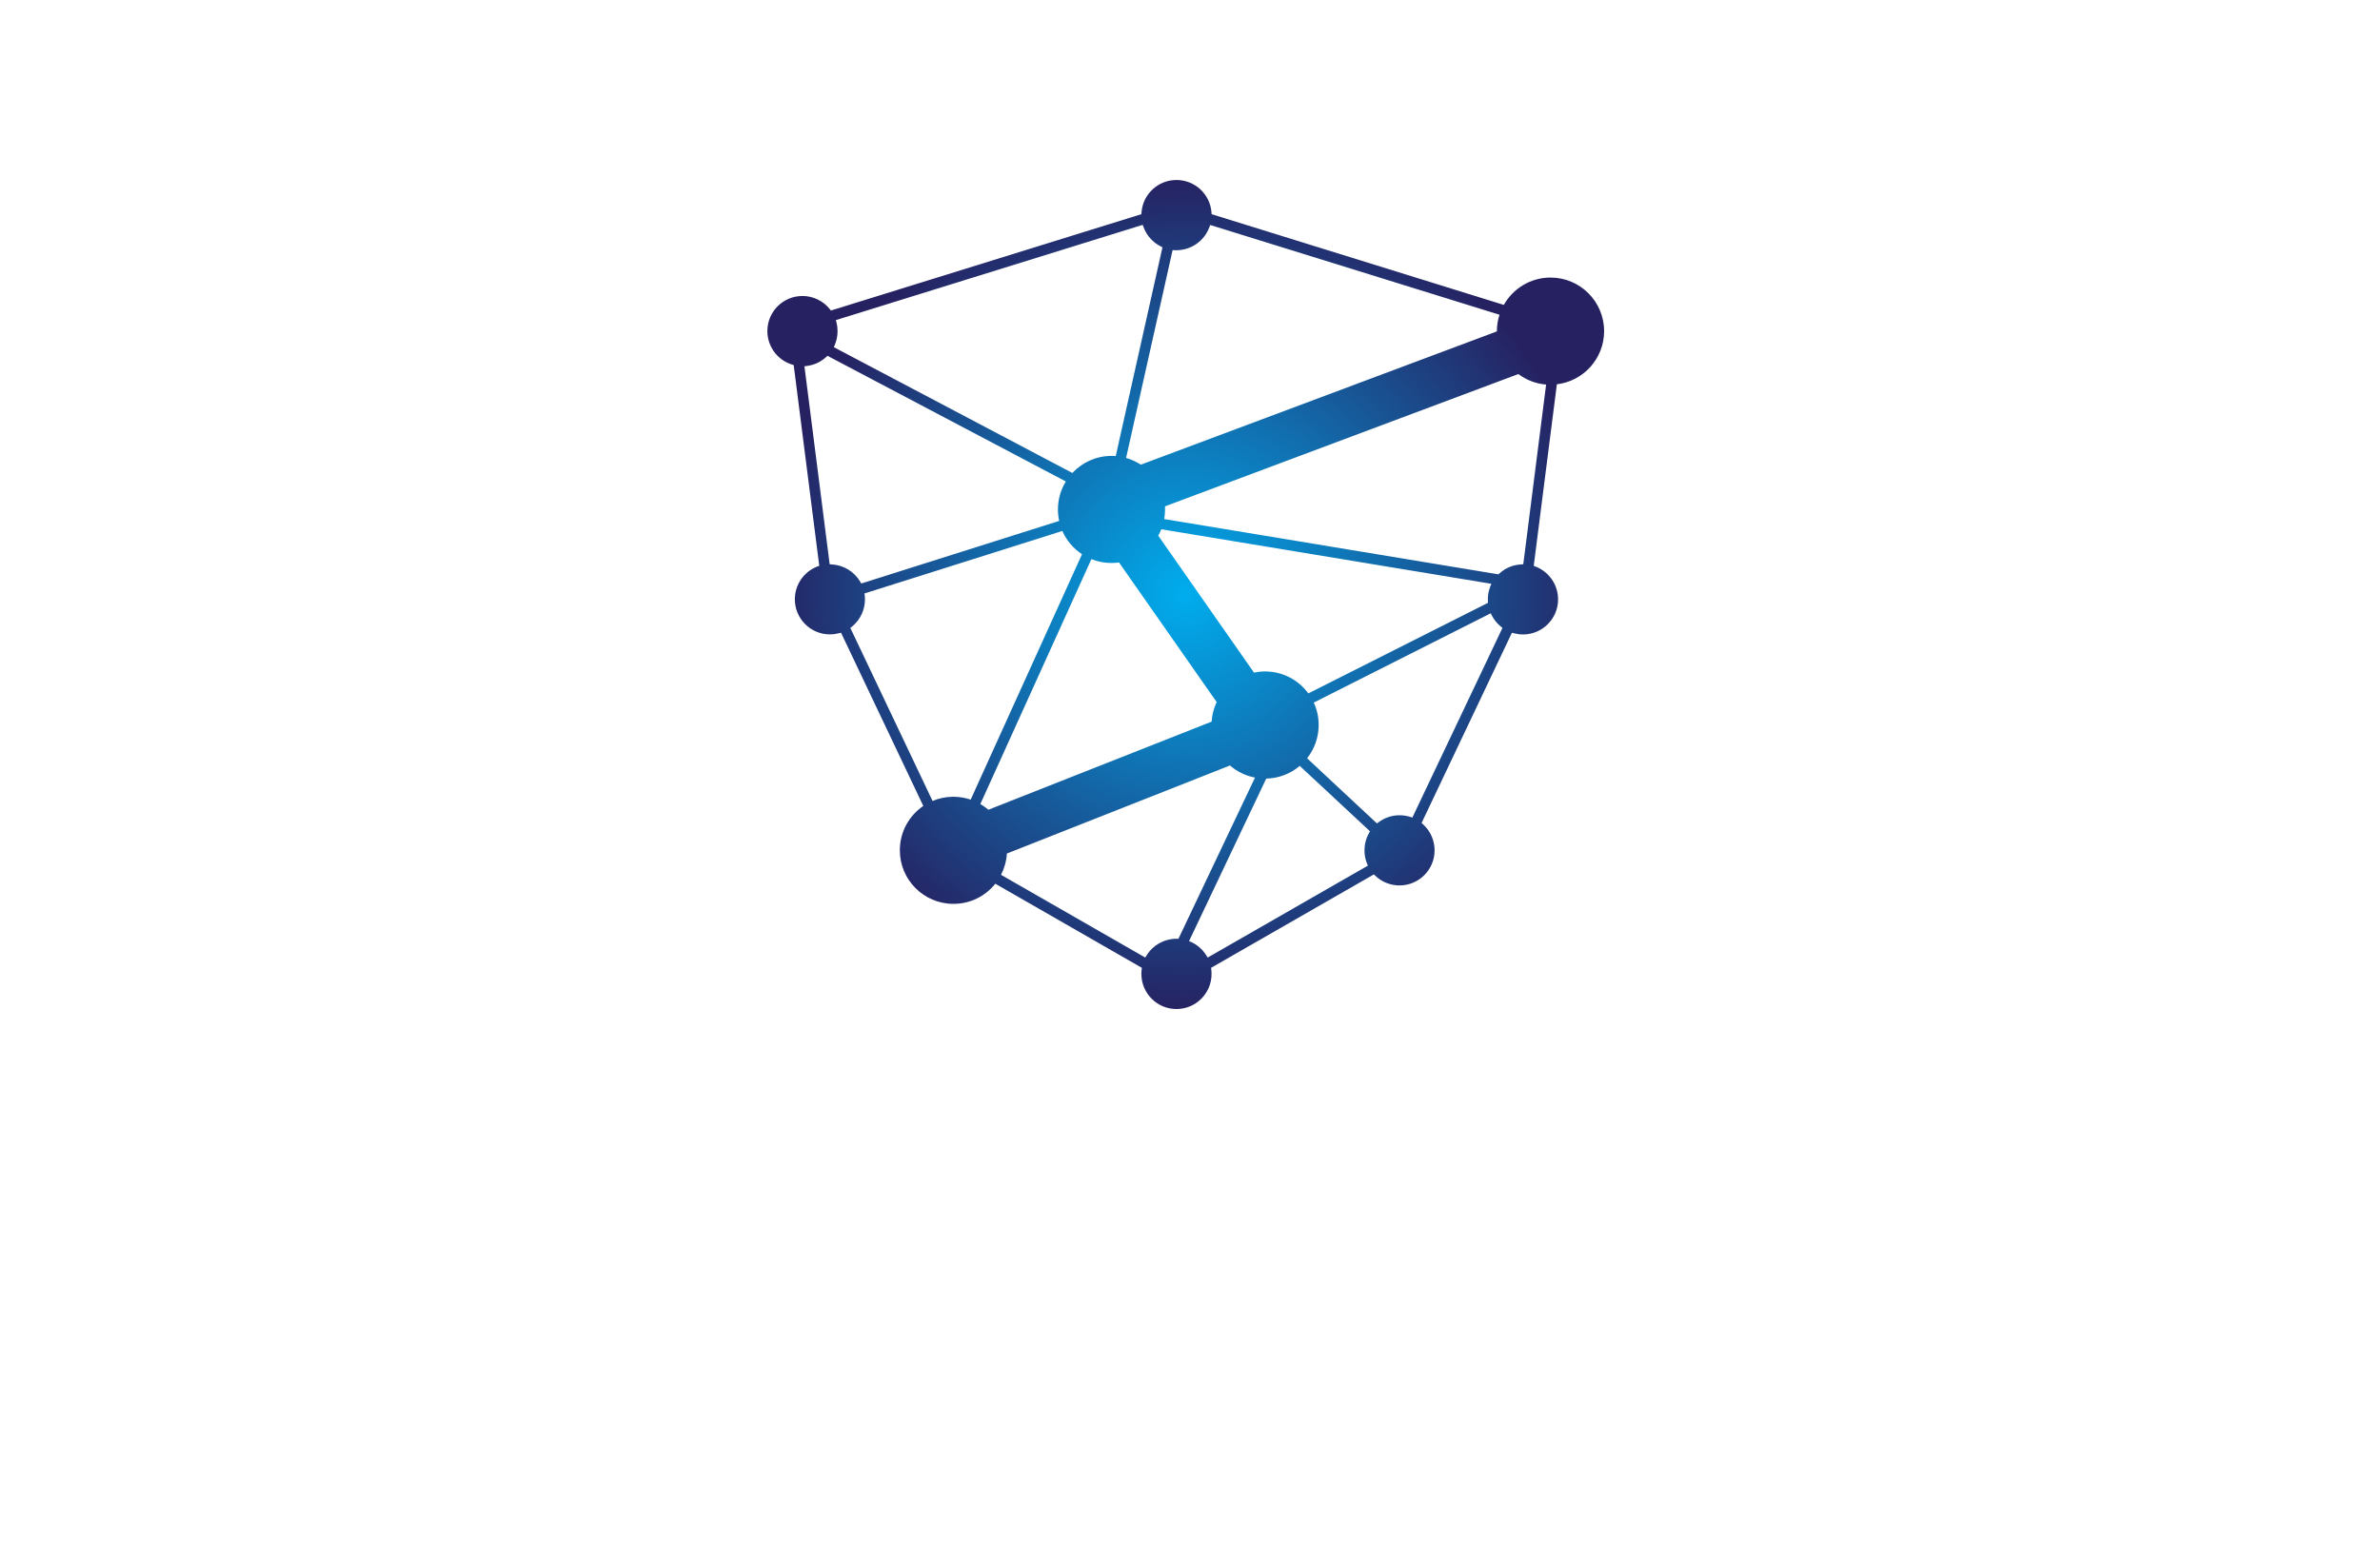 <?xml version="1.0" encoding="utf-8"?>
<!-- Generator: Adobe Illustrator 27.8.1, SVG Export Plug-In . SVG Version: 6.00 Build 0)  -->
<svg version="1.1" xmlns="http://www.w3.org/2000/svg" xmlns:xlink="http://www.w3.org/1999/xlink" x="0px" y="0px"
	 viewBox="0 0 350 230" style="enable-background:new 0 0 350 230;" xml:space="preserve">
<style type="text/css">
	.st0{fill:#00FFEC;}
	.st1{fill:#FFFFA1;}
	.st2{fill:#EFFFC2;}
	.st3{fill:#FFD366;}
	.st4{fill:#CCFF73;}
	.st5{fill:#FFECC5;}
	.st6{fill:#DEFFA4;}
	.st7{fill:#CCFBFF;}
	.st8{fill:#FFF171;}
	.st9{fill:#ADDAD0;}
	.st10{fill:#8DFFE9;}
	.st11{fill:#76DAC8;}
	.st12{fill:#006432;}
	.st13{fill:#0025FF;}
	.st14{fill:#00FF4E;}
	.st15{fill:#00FF85;}
	.st16{fill:#1E0D63;}
	.st17{fill:#FF4848;}
	.st18{fill:#00997C;}
	.st19{fill:#FF00C9;}
	.st20{fill:#00FF5B;}
	.st21{fill:#020044;}
	.st22{fill:#00FFCE;}
	.st23{fill:#00F3FF;}
	.st24{fill:#004437;}
	.st25{fill:#0019FF;}
	.st26{fill:#0031FF;}
	.st27{fill:#00D6AD;}
	.st28{fill:#9FDDFF;}
	.st29{fill:#720021;}
	.st30{fill:#CE7000;}
	.st31{fill:#205104;}
	.st32{fill:#004787;}
	.st33{fill:#FFFFFF;}
	.st34{fill:#EEB0F7;}
	.st35{fill:#004B96;}
	.st36{fill:#701000;}
	.st37{fill-rule:evenodd;clip-rule:evenodd;fill:#FFFF00;}
	.st38{fill-rule:evenodd;clip-rule:evenodd;fill:#68C7FC;}
	.st39{filter:url(#Adobe_OpacityMaskFilter);}
	.st40{fill-rule:evenodd;clip-rule:evenodd;fill:#FFFFFF;}
	
		.st41{mask:url(#earthglobe-b_00000087385483975625957440000004491752639183121025_);fill-rule:evenodd;clip-rule:evenodd;fill:#033D2B;}
	.st42{fill:#00FCFF;}
	.st43{fill:#003EF9;}
	.st44{fill:#001535;}
	.st45{fill:#003A55;}
	.st46{fill-rule:evenodd;clip-rule:evenodd;fill:url(#SVGID_1_);}
	.st47{fill-rule:evenodd;clip-rule:evenodd;fill:url(#SVGID_00000170279005853549021390000005445522490830418068_);}
	.st48{fill-rule:evenodd;clip-rule:evenodd;fill:url(#SVGID_00000110457182200383666840000016594553581802315420_);}
	.st49{fill:#1C5D77;}
	.st50{fill:url(#SVGID_00000142159511547300254630000002358273593317073028_);}
	.st51{fill:url(#SVGID_00000092422236047603459790000001204906625333313462_);}
	.st52{fill:#115A77;}
	.st53{fill:url(#SVGID_00000049939109301047007030000015503168507457716882_);}
	.st54{fill:url(#SVGID_00000034807649790454060440000001351124154339142571_);}
	.st55{fill:url(#SVGID_00000057140846921671884110000001229564228185409448_);}
	.st56{fill:url(#SVGID_00000003105757419770155560000001533787971476806546_);}
	.st57{fill:url(#SVGID_00000121258873648461527520000000591381634251985041_);}
	.st58{fill:#00ADEE;}
	.st59{fill:#003454;}
	.st60{fill:#1C75BC;}
	.st61{fill:#EC1A3D;}
	.st62{fill:#115699;}
	.st63{fill:url(#SVGID_00000077289367481999891770000015364778235329588635_);}
	.st64{fill:#1286BC;}
	.st65{fill:#CE3348;}
	.st66{fill:#15A5CF;}
	.st67{fill:url(#SVGID_00000011750335447481489290000007193714293398964155_);}
	.st68{fill:url(#SVGID_00000103955401403785416090000008029777763102713017_);}
	.st69{fill:url(#SVGID_00000083051642041290144930000016950682343090127293_);}
	.st70{fill:url(#SVGID_00000003805429735034920500000013659423265921276329_);}
	.st71{fill:url(#SVGID_00000088092295016243782230000004271884402599626899_);}
	.st72{fill:#27A7BD;}
	.st73{fill:url(#SVGID_00000017504214697945896340000012880254597459934622_);}
	.st74{fill:#0C3366;}
	.st75{fill:#296616;}
	.st76{fill:url(#SVGID_00000183954035535148663550000014140205304867251386_);}
	.st77{fill:#FEFEFE;}
	.st78{fill:url(#SVGID_00000150103140801868950850000003288733965775094930_);}
	.st79{fill:#1F2F6F;}
	.st80{fill:#E22D9E;}
	.st81{fill:#24B6D6;}
	.st82{fill:#4785DF;}
	.st83{fill:#E5A85F;}
	.st84{fill:#B993D5;}
	.st85{fill:url(#SVGID_00000041999123099243126530000015235655620898042779_);}
	.st86{fill:url(#SVGID_00000160901694153316740580000008074837270444723889_);}
	.st87{fill:#BC201C;}
	.st88{fill:#F58622;}
	.st89{fill:#0093EC;}
	.st90{fill:#EA2B1E;}
	.st91{fill:#0370B7;}
	.st92{fill:#52BEE5;}
	.st93{fill:#0C1D54;}
	.st94{fill:url(#SVGID_00000129170280257735586260000006425788332657162886_);}
	.st95{fill:#021AB0;}
	.st96{fill:url(#SVGID_00000158751502265359447670000003257223576727871159_);}
	.st97{fill:#0B5BA1;}
	.st98{fill:#03BCF6;}
	.st99{fill:#12762D;}
	.st100{fill:#04175E;}
</style>
<g id="Layer_1">
</g>
<g id="Layer_2">
</g>
<g id="Layer_3">
</g>
<g id="Layer_4">
</g>
<g id="Layer_5">
</g>
<g id="Layer_6">
</g>
<g id="Layer_7">
</g>
<g id="Layer_8">
</g>
<g id="Layer_9">
</g>
<g id="Layer_10">
</g>
<g id="Layer_11">
</g>
<g id="Layer_12">
</g>
<g id="Layer_13">
</g>
<g id="_x31_-15">
	<radialGradient id="SVGID_1_" cx="174.367" cy="87.43" r="61.244" gradientUnits="userSpaceOnUse">
		<stop  offset="0" style="stop-color:#00ADEE"/>
		<stop  offset="1" style="stop-color:#262262"/>
	</radialGradient>
	<path class="st46" d="M146.37,129.97l21.55,12.37l-0.03,0.26c-0.03,0.21-0.04,0.42-0.04,0.64c0,2.85,2.31,5.16,5.16,5.16
		c2.85,0,5.16-2.31,5.16-5.16c0-0.21-0.01-0.43-0.04-0.64l-0.03-0.26l23.94-13.74l0.21,0.2c0.96,0.92,2.23,1.42,3.56,1.42
		c2.85,0,5.16-2.31,5.16-5.16c0-1.47-0.62-2.85-1.7-3.83l-0.21-0.2l13.28-27.97l0.31,0.08c0.43,0.11,0.88,0.17,1.32,0.17
		c2.85,0,5.16-2.31,5.16-5.16c0-2.14-1.32-4.05-3.3-4.82l-0.28-0.11l3.4-26.7c3.91-0.46,6.95-3.79,6.95-7.82
		c0-4.35-3.53-7.88-7.88-7.88c-2.95,0-5.51,1.62-6.87,4.02l-42.97-13.34l-0.02-0.26c-0.2-2.69-2.45-4.77-5.15-4.77
		s-4.94,2.08-5.14,4.77l-0.02,0.26l-45.66,14.17l-0.16-0.21c-0.98-1.22-2.45-1.93-4.02-1.93c-2.85,0-5.16,2.31-5.16,5.16
		c0,2.26,1.47,4.26,3.63,4.93l0.24,0.07l3.76,29.52l-0.29,0.11c-1.99,0.77-3.3,2.68-3.3,4.82c0,2.85,2.31,5.16,5.16,5.16
		c0.45,0,0.89-0.06,1.32-0.17l0.31-0.08l12.1,25.48c-2.08,1.42-3.45,3.81-3.45,6.52c0,4.35,3.53,7.88,7.88,7.88
		C142.7,132.94,144.92,131.78,146.37,129.97L146.37,129.97z M180.88,112.58l-32.81,12.95c-0.07,1.12-0.37,2.18-0.86,3.13
		l21.21,12.17l0.2-0.32c0.94-1.52,2.6-2.45,4.39-2.45c0.1,0,0.19,0,0.29,0.01l11.26-23.71C183.16,114.1,181.91,113.47,180.88,112.58
		L180.88,112.58z M137.14,117.8c0.94-0.4,1.98-0.62,3.06-0.62c0.89,0,1.75,0.15,2.55,0.42l16.37-36.09
		c-1.27-0.83-2.28-2.02-2.89-3.42l-29.1,9.19l0.04,0.31c0.02,0.19,0.03,0.37,0.03,0.56c0,1.56-0.7,3.02-1.91,4.01l-0.24,0.19
		L137.14,117.8z M144.17,118.25c0.42,0.24,0.81,0.53,1.18,0.84l32.83-12.96c0.07-1.02,0.32-1.99,0.74-2.88l-14.36-20.53
		c-0.36,0.05-0.73,0.08-1.11,0.08c-1.05,0-2.04-0.2-2.95-0.57L144.17,118.25z M155.76,76.61c-0.12-0.54-0.18-1.11-0.18-1.68
		c0-1.51,0.42-2.92,1.16-4.12l-35.05-18.48l-0.2,0.18c-0.78,0.72-1.76,1.17-2.81,1.31l-0.38,0.05l3.71,29.12l0.32,0.02
		c1.73,0.1,3.29,1.05,4.17,2.54l0.15,0.27L155.76,76.61z M157.7,69.56c1.44-1.54,3.49-2.51,5.76-2.51c0.21,0,0.41,0.01,0.62,0.02
		l6.87-30.7l-0.27-0.14c-1.16-0.59-2.06-1.6-2.51-2.82l-0.13-0.34l-45.12,14.01l0.09,0.36c0.11,0.42,0.16,0.84,0.16,1.27
		c0,0.7-0.14,1.38-0.41,2.02l-0.14,0.33L157.7,69.56z M165.6,67.35c0.78,0.22,1.51,0.56,2.17,0.99l52.36-19.6c0-0.01,0-0.01,0-0.02
		c0-0.85,0.14-1.67,0.38-2.43l-42.54-13.2l-0.13,0.34c-0.75,2.02-2.68,3.37-4.84,3.37c-0.08,0-0.15,0-0.23,0l-0.33-0.01L165.6,67.35
		z M227.37,56.56c-1.52-0.12-2.93-0.68-4.08-1.55l-51.97,19.46c0.01,0.15,0.01,0.3,0.01,0.46c0,0.48-0.04,0.95-0.12,1.41l49.15,8.13
		l0.14-0.13c0.88-0.8,2-1.27,3.19-1.33l0.32-0.02L227.37,56.56z M170.78,77.84c-0.13,0.32-0.28,0.64-0.45,0.94l14.08,20.14
		c0.53-0.11,1.07-0.17,1.63-0.17c2.61,0,4.93,1.27,6.36,3.23l26.42-13.32l-0.01-0.25c0-0.09-0.01-0.17-0.01-0.26
		c0-0.63,0.11-1.25,0.34-1.84l0.17-0.45L170.78,77.84z M193.2,103.33c0.47,1,0.72,2.12,0.72,3.3c0,1.85-0.64,3.55-1.7,4.89
		l10.27,9.58l0.26-0.19c0.89-0.66,1.96-1.01,3.06-1.01c0.53,0,1.07,0.08,1.57,0.24l0.32,0.1l13.25-27.89l-0.23-0.19
		c-0.54-0.44-1-0.99-1.32-1.62l-0.18-0.34L193.2,103.33z M191.14,112.64c-1.33,1.13-3.05,1.83-4.93,1.87l-11.35,23.9
		c1.04,0.4,1.94,1.13,2.54,2.1l0.2,0.32l23.56-13.52l-0.13-0.31c-0.25-0.62-0.37-1.27-0.37-1.94c0-0.89,0.22-1.75,0.66-2.53
		l0.15-0.27L191.14,112.64z"/>
</g>
<g id="Layer_15">
</g>
</svg>
